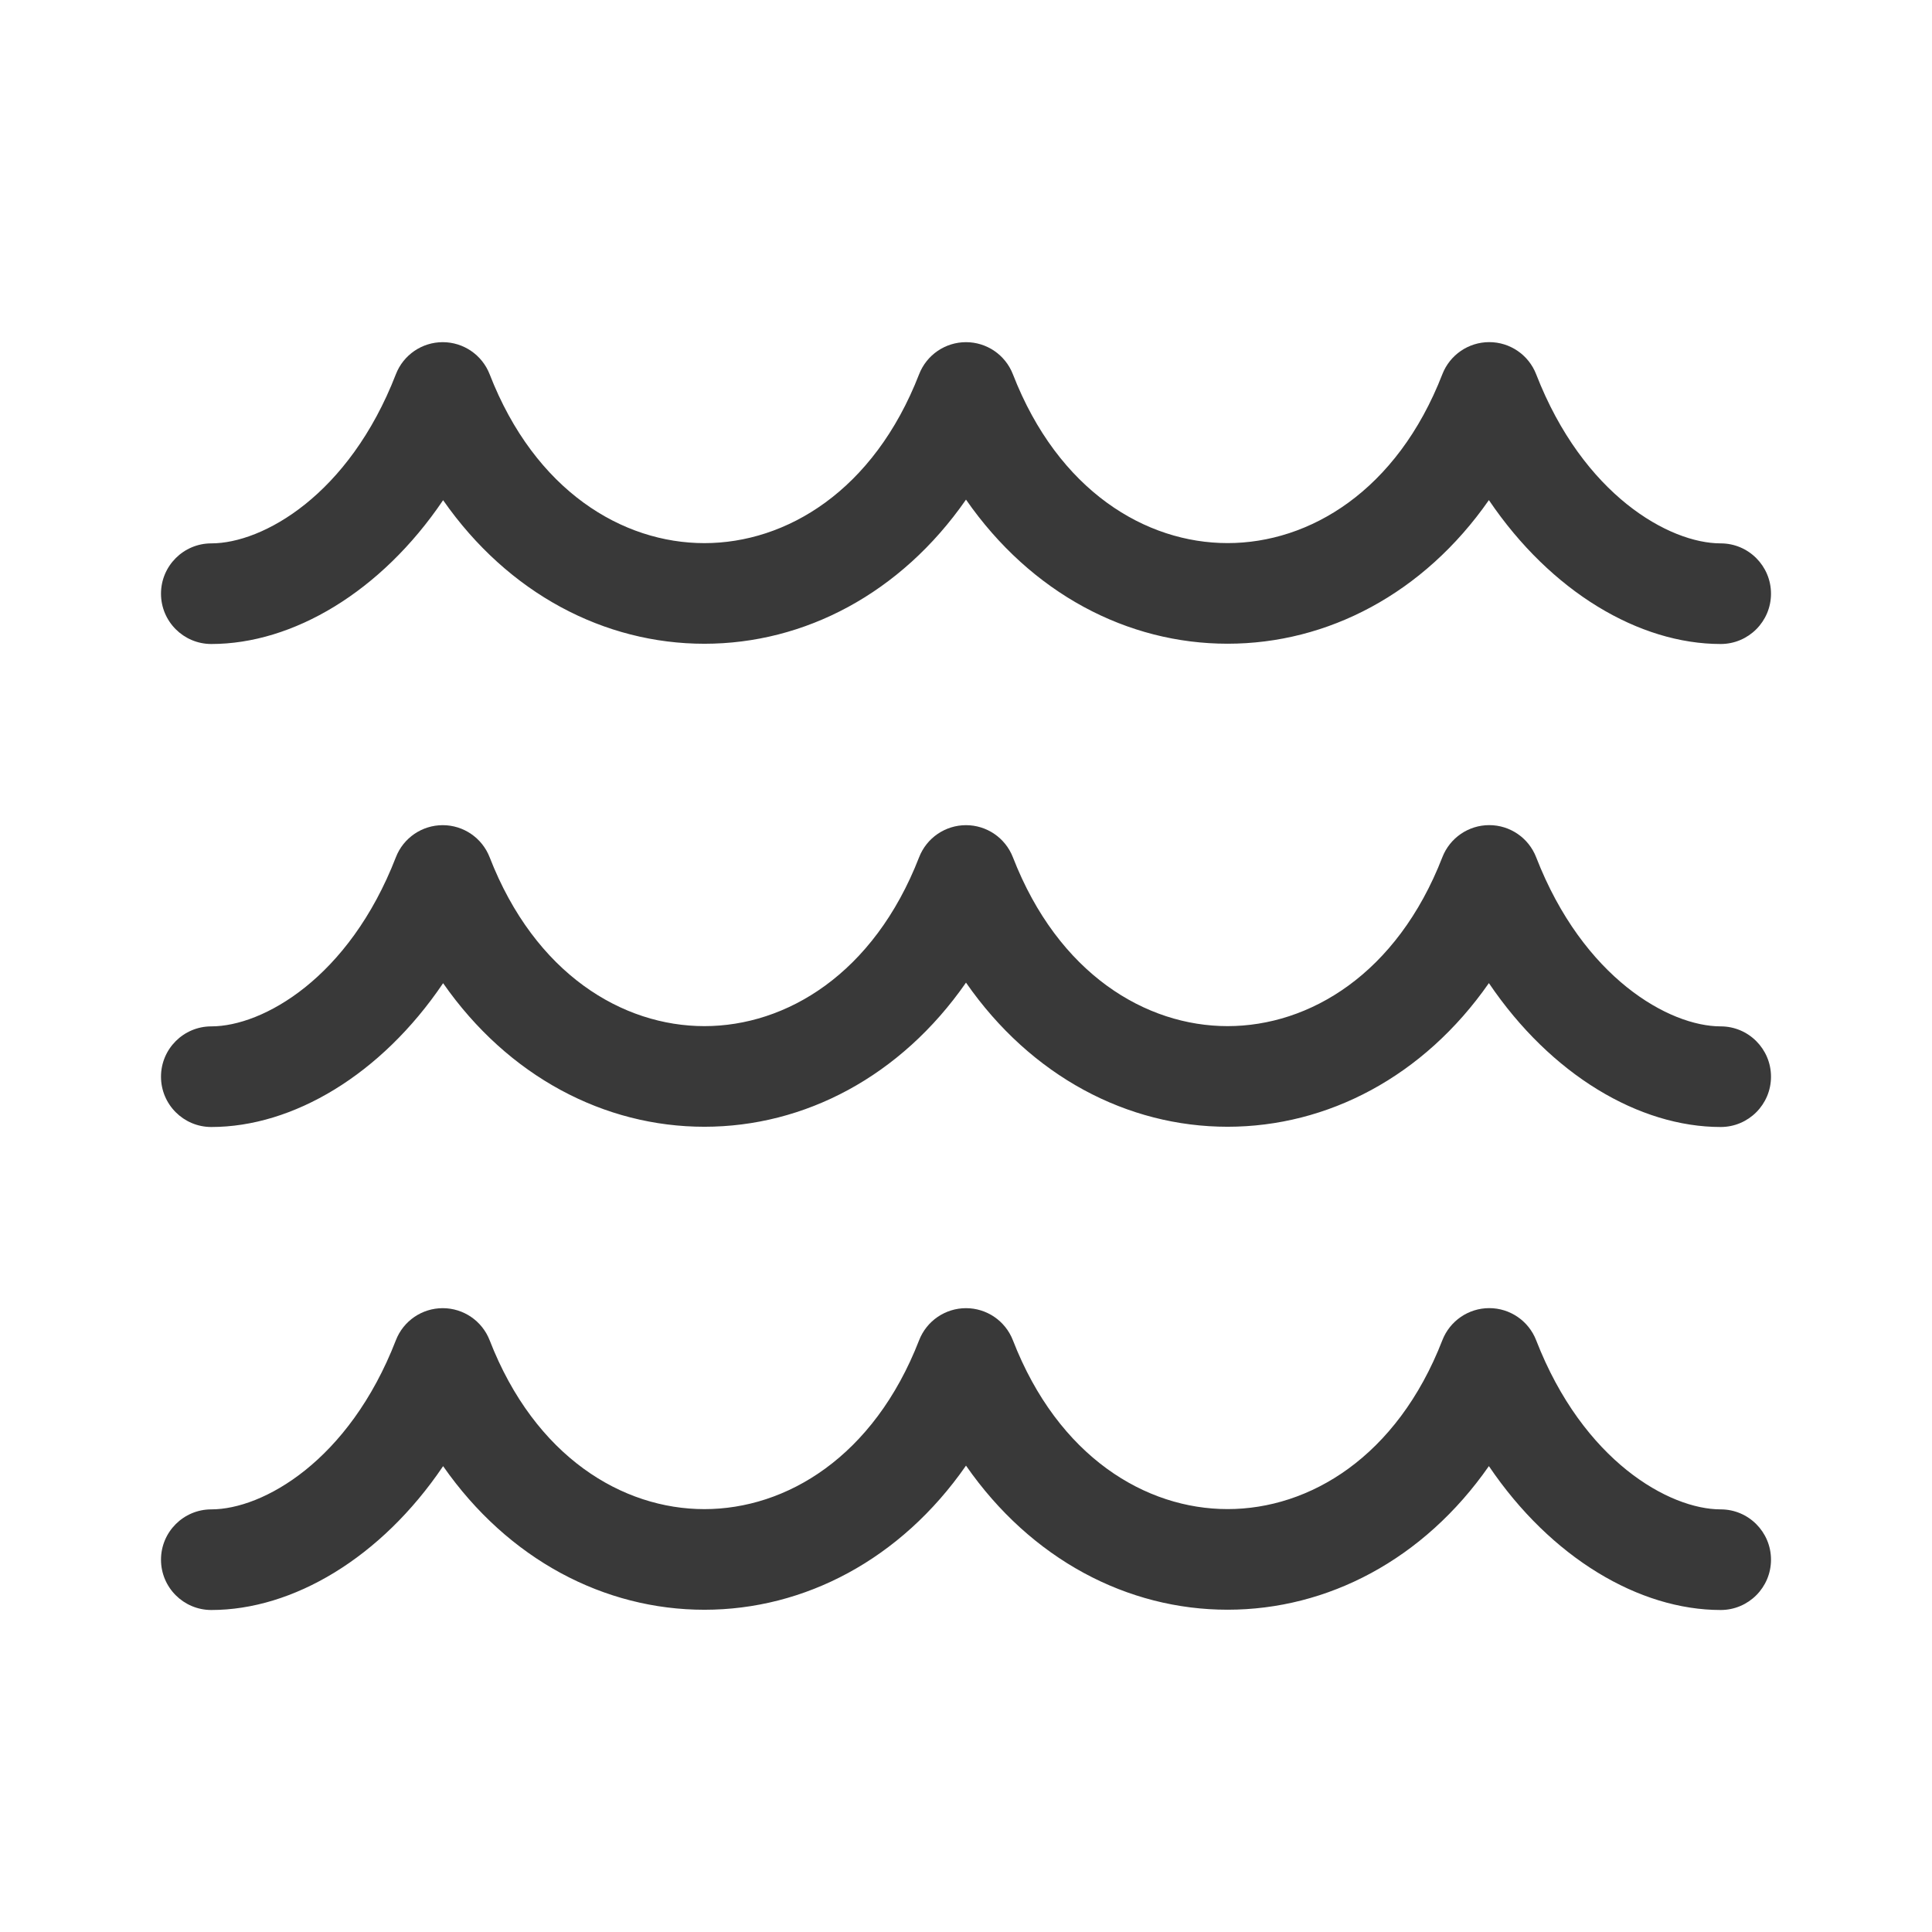 <svg xmlns="http://www.w3.org/2000/svg" width="48" height="48" viewBox="0 0 48 48" fill="#393939">
<path d="M38.165 9.297C37.978 8.817 37.516 8.5 37 8.5C36.484 8.5 36.022 8.817 35.835 9.297C34.705 12.206 32.526 13.493 30.5 13.493C28.474 13.494 26.295 12.206 25.165 9.298C24.978 8.818 24.516 8.501 24 8.501C23.484 8.501 23.022 8.818 22.835 9.298C21.705 12.206 19.526 13.494 17.5 13.494C15.474 13.494 13.295 12.206 12.165 9.298C11.978 8.818 11.515 8.501 11 8.501C10.484 8.501 10.021 8.818 9.835 9.299C8.668 12.306 6.525 13.5 5.25 13.5C4.56 13.5 4 14.06 4 14.75C4 15.44 4.56 16 5.25 16C7.271 16 9.464 14.712 11.009 12.427C12.631 14.752 15.019 15.994 17.5 15.994C19.986 15.994 22.378 14.747 24 12.413C25.622 14.747 28.014 15.994 30.5 15.993C32.981 15.993 35.37 14.751 36.991 12.425C38.536 14.709 40.729 16 42.75 16C43.44 16 44 15.44 44 14.75C44 14.06 43.44 13.5 42.75 13.5C41.476 13.5 39.332 12.302 38.165 9.297ZM37 20.5C37.516 20.5 37.978 20.817 38.165 21.297C39.332 24.302 41.476 25.5 42.75 25.5C43.44 25.5 44 26.06 44 26.75C44 27.44 43.44 28 42.75 28C40.729 28 38.536 26.709 36.991 24.425C35.37 26.751 32.981 27.993 30.5 27.994C28.014 27.994 25.622 26.747 24 24.413C22.378 26.747 19.986 27.994 17.5 27.994C15.019 27.994 12.631 26.752 11.009 24.427C9.464 26.712 7.271 28 5.25 28C4.56 28 4 27.44 4 26.75C4 26.06 4.56 25.5 5.25 25.5C6.525 25.5 8.668 24.306 9.835 21.299C10.021 20.818 10.484 20.501 11 20.501C11.515 20.501 11.978 20.818 12.165 21.298C13.295 24.206 15.474 25.494 17.5 25.494C19.526 25.494 21.705 24.206 22.835 21.298C23.022 20.818 23.484 20.501 24 20.501C24.516 20.501 24.978 20.818 25.165 21.298C26.295 24.206 28.474 25.494 30.5 25.494C32.526 25.493 34.705 24.206 35.835 21.297C36.022 20.817 36.484 20.5 37 20.5ZM37 32.5C37.516 32.5 37.978 32.817 38.165 33.297C39.332 36.302 41.476 37.5 42.75 37.5C43.44 37.5 44 38.06 44 38.75C44 39.44 43.44 40 42.75 40C40.729 40 38.536 38.709 36.991 36.425C35.37 38.751 32.981 39.993 30.5 39.993C28.014 39.994 25.622 38.747 24 36.413C22.378 38.747 19.986 39.994 17.5 39.994C15.019 39.994 12.631 38.752 11.009 36.426C9.464 38.712 7.271 40 5.25 40C4.56 40 4 39.44 4 38.75C4 38.06 4.56 37.5 5.25 37.5C6.525 37.5 8.668 36.306 9.835 33.299C10.021 32.818 10.484 32.501 11 32.501C11.515 32.501 11.978 32.818 12.165 33.298C13.295 36.206 15.474 37.494 17.5 37.494C19.526 37.494 21.705 36.206 22.835 33.298C23.022 32.818 23.484 32.501 24 32.501C24.516 32.501 24.978 32.818 25.165 33.298C26.295 36.206 28.474 37.494 30.5 37.493C32.526 37.493 34.705 36.206 35.835 33.297C36.022 32.817 36.484 32.5 37 32.5Z" fill="#393939"/>
</svg>